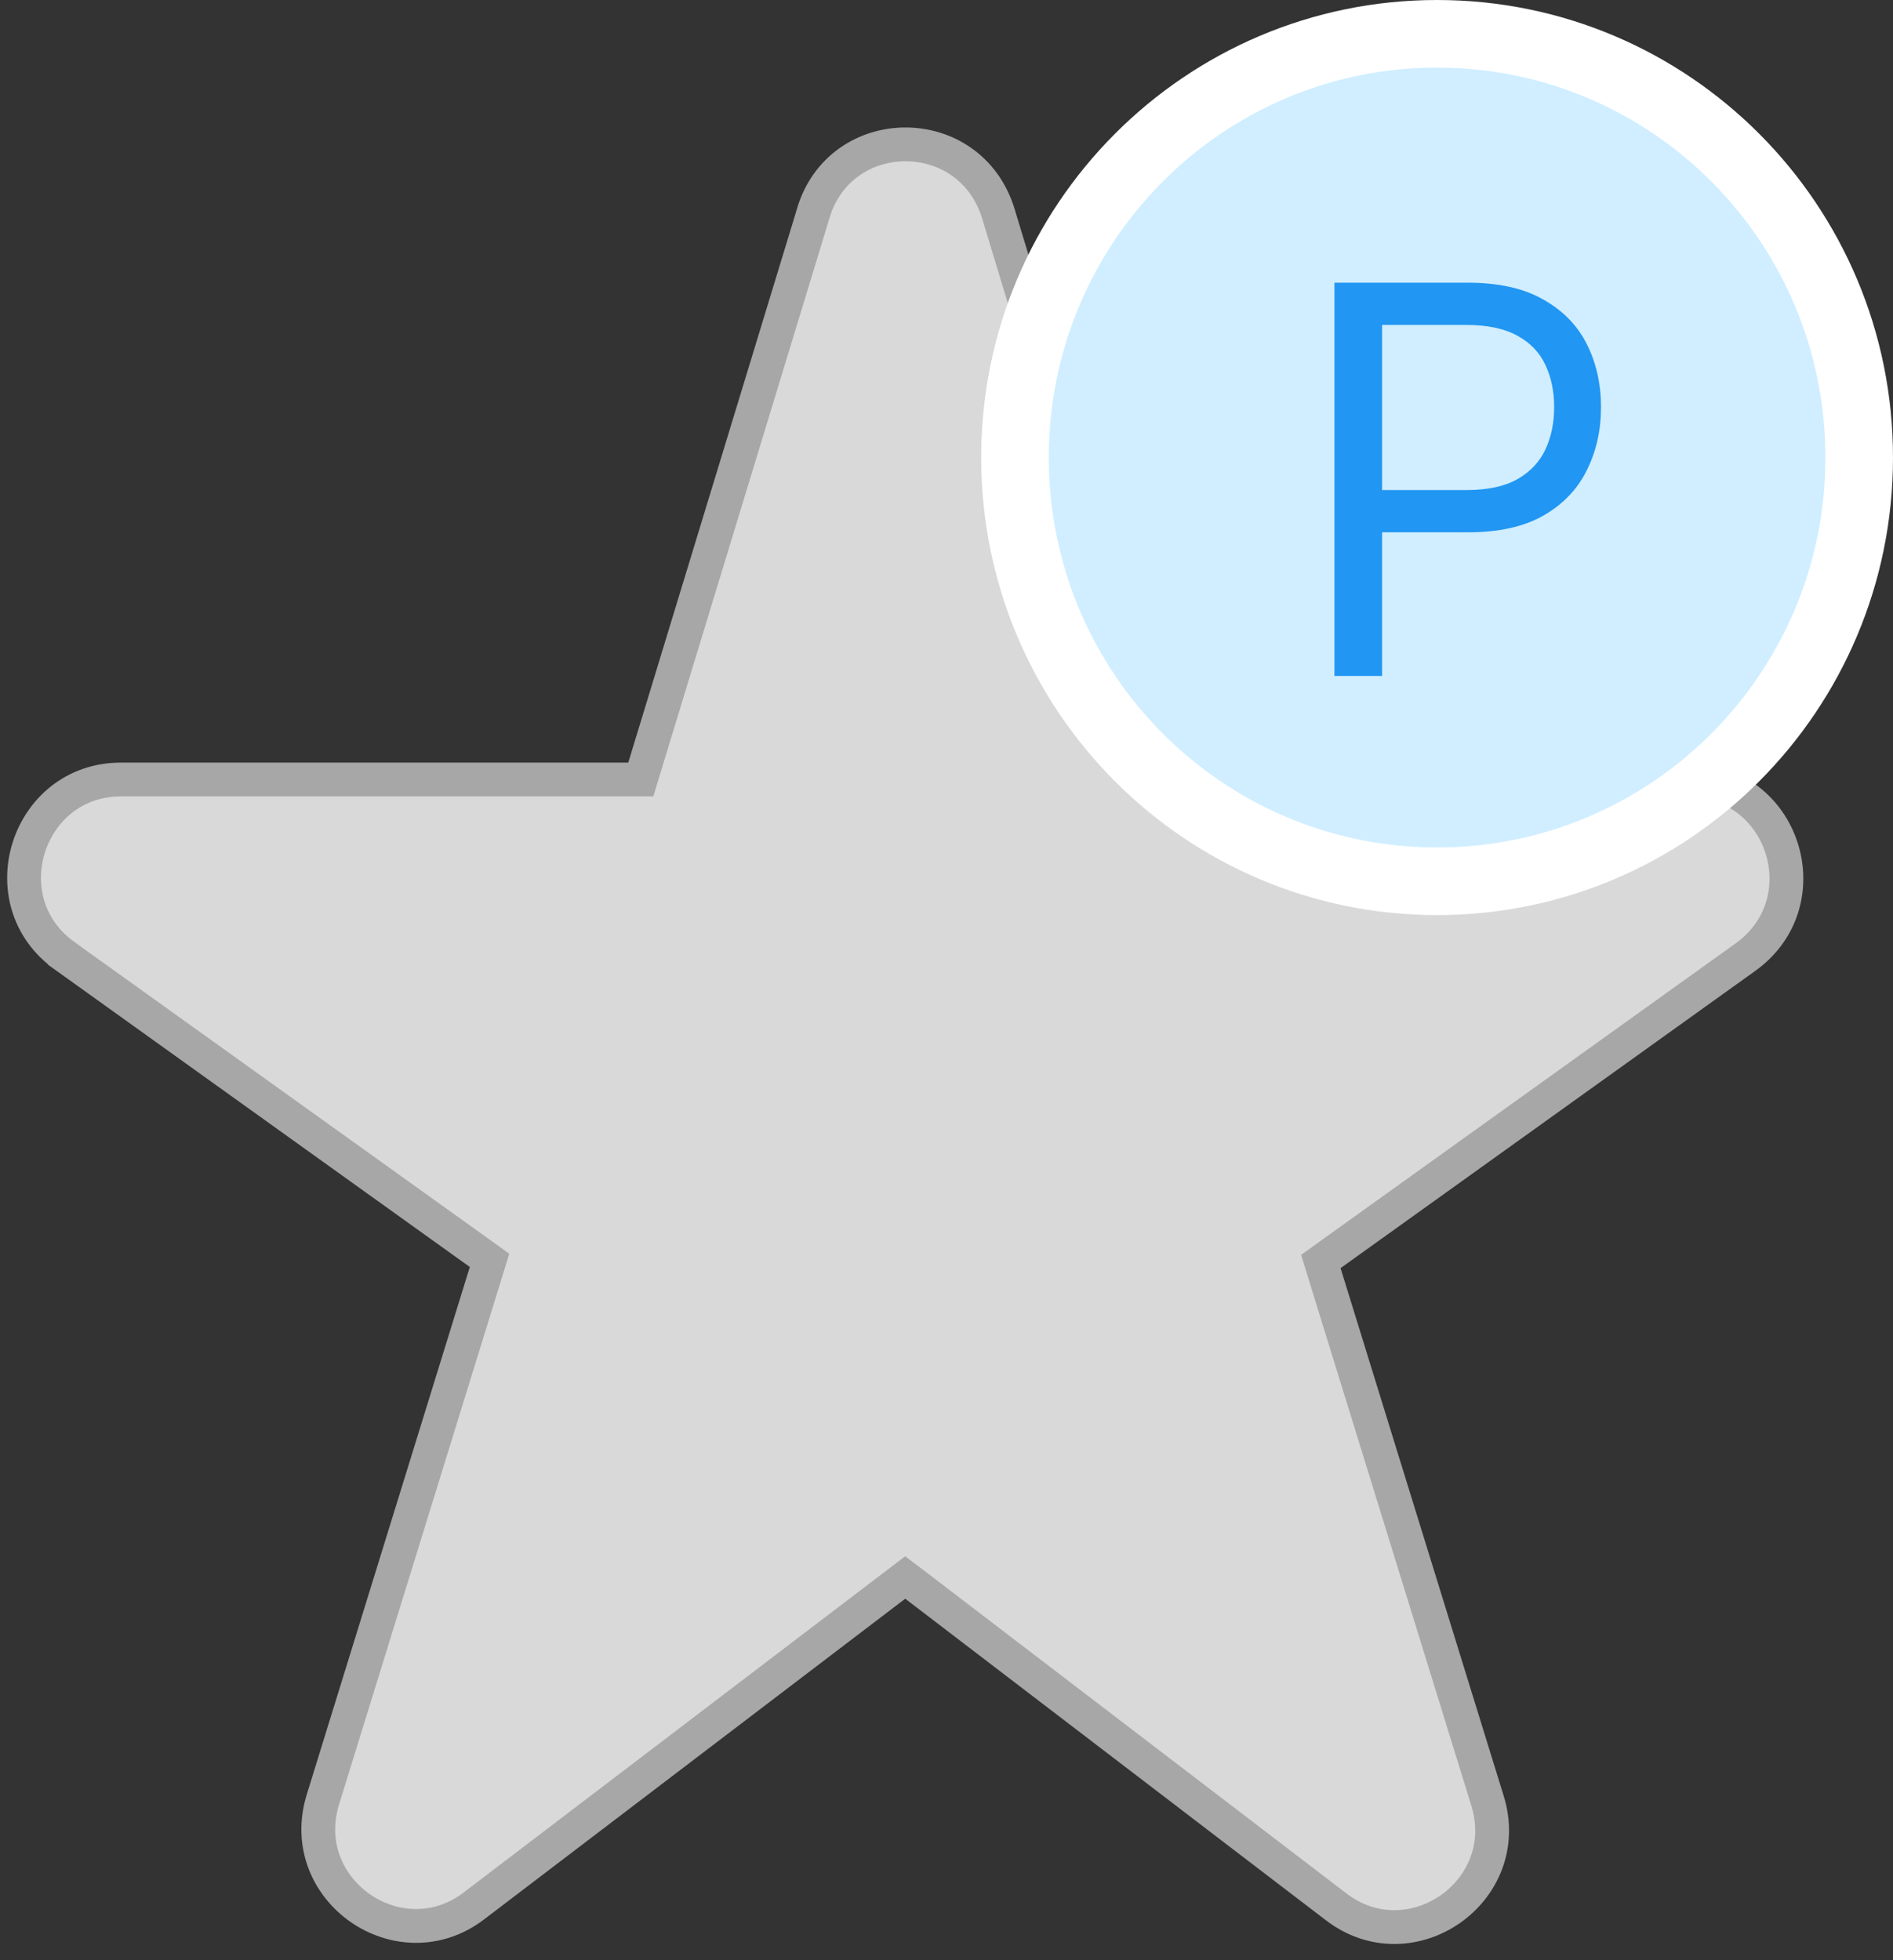 <svg width="28" height="29" viewBox="0 0 28 29" fill="none" xmlns="http://www.w3.org/2000/svg">
<rect x="0" y="0" width="28" height="29" fill="#333333" stroke="none"/>
<path d="M14.768 3.164L17.236 11.319V11.549H17.486H24.988C26.377 11.549 26.958 13.334 25.82 14.159C25.819 14.159 25.819 14.159 25.819 14.159L19.683 18.558L19.537 18.663L19.59 18.835L22.001 26.637L22.001 26.637C22.419 27.98 20.865 29.057 19.762 28.209L19.762 28.209L13.541 23.453L13.389 23.338L13.238 23.453L7.017 28.191L7.016 28.192C5.913 29.04 4.36 27.963 4.777 26.62L4.777 26.62L7.188 18.818L7.241 18.646L7.095 18.541L0.958 14.142L0.958 14.141C-0.176 13.334 0.399 11.532 1.79 11.532H9.293H9.478L9.532 11.355L12.027 3.164L12.027 3.164L12.027 3.162C12.428 1.798 14.35 1.789 14.768 3.164Z" fill="#D9D9D9" stroke="#A7A7A7" stroke-width="0.5"/>
<path d="M27.5 6.769C27.5 10.233 24.703 13.038 21.256 13.038C17.81 13.038 15.013 10.233 15.013 6.769C15.013 3.305 17.81 0.5 21.256 0.5C24.703 0.5 27.5 3.305 27.5 6.769Z" fill="#D0EEFF" stroke="white"/>
<path d="M19.738 10V4.182H21.704C22.161 4.182 22.534 4.264 22.823 4.429C23.115 4.592 23.331 4.812 23.471 5.091C23.611 5.369 23.681 5.68 23.681 6.023C23.681 6.366 23.611 6.677 23.471 6.957C23.333 7.238 23.119 7.461 22.829 7.628C22.539 7.793 22.168 7.875 21.715 7.875H20.306V7.25H21.693C22.005 7.25 22.256 7.196 22.446 7.088C22.635 6.98 22.772 6.834 22.858 6.651C22.945 6.465 22.988 6.256 22.988 6.023C22.988 5.79 22.945 5.581 22.858 5.398C22.772 5.214 22.634 5.07 22.443 4.966C22.252 4.86 21.998 4.807 21.681 4.807H20.443V10H19.738Z" fill="#2196F3"/>
</svg>
